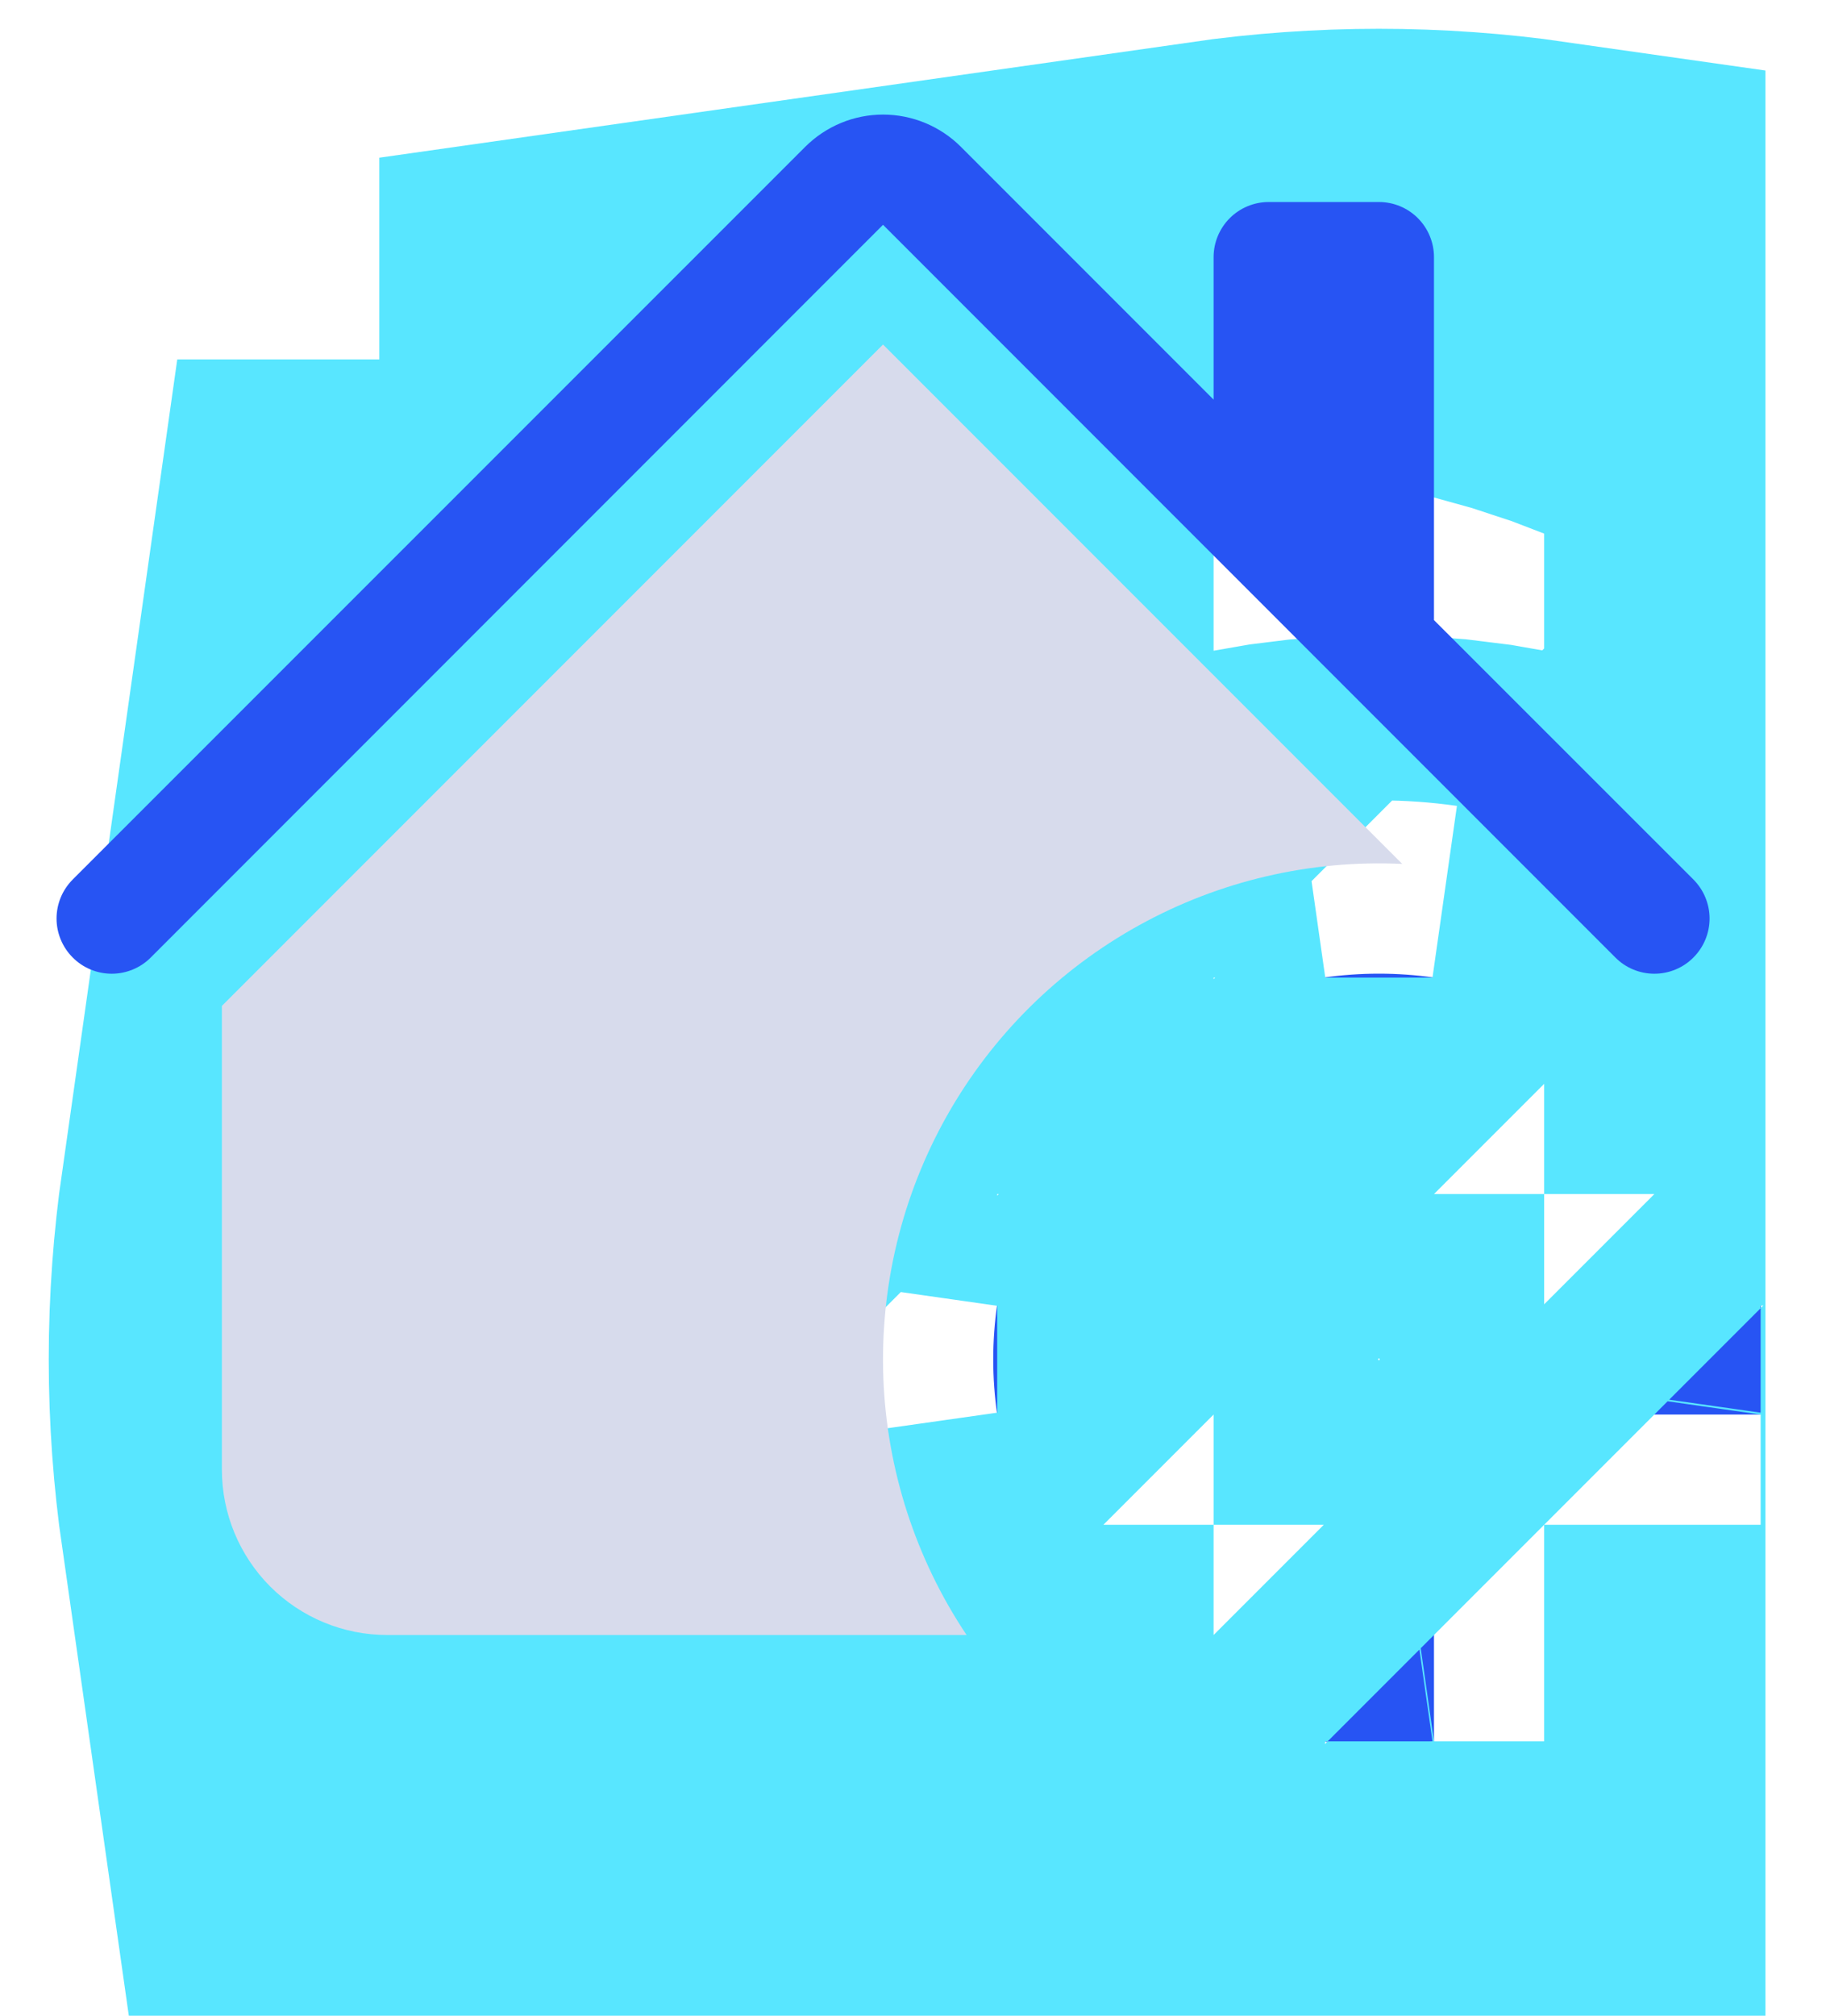 <svg width="29" height="32" viewBox="0 0 29 32" fill="none" xmlns="http://www.w3.org/2000/svg">
<g clip-path="url(#clip0_1446_122569)">
<path d="M23.212 22.894L24.524 24.206L23.212 22.894ZM23.212 22.894L22.774 22.456L23.212 22.894ZM19.274 18.956L17.568 17.25L19.274 18.956ZM19.274 18.956L20.587 20.269M19.274 18.956L20.587 20.269M20.587 20.269L21.024 20.706L20.587 20.269ZM22.774 15.519C22.486 15.478 22.194 15.457 21.899 15.457C21.605 15.457 21.312 15.478 21.024 15.519V18.082V18.956C21.024 18.724 21.117 18.502 21.281 18.338C21.445 18.174 21.667 18.081 21.899 18.081C22.131 18.081 22.354 18.174 22.518 18.338C22.682 18.502 22.774 18.724 22.774 18.956V18.081V15.519ZM24.524 20.706C24.756 20.706 24.979 20.799 25.143 20.963C25.307 21.127 25.399 21.349 25.399 21.581C25.399 21.814 25.307 22.036 25.143 22.2C24.979 22.364 24.756 22.456 24.524 22.456H25.399H27.962C28.003 22.168 28.024 21.876 28.024 21.581C28.024 21.287 28.003 20.995 27.962 20.706H25.399H24.524ZM22.774 25.081V27.644C22.486 27.685 22.194 27.706 21.899 27.706C21.605 27.706 21.312 27.685 21.024 27.644V25.081V24.206C21.024 24.439 21.117 24.661 21.281 24.825C21.445 24.989 21.667 25.081 21.899 25.081C22.131 25.081 22.354 24.989 22.518 24.825C22.682 24.661 22.774 24.439 22.774 24.206V25.081ZM19.274 22.456C19.042 22.456 18.82 22.364 18.656 22.2C18.492 22.036 18.399 21.814 18.399 21.581C18.399 21.349 18.492 21.127 18.656 20.963C18.82 20.799 19.042 20.706 19.274 20.706H18.399H15.837C15.796 20.995 15.774 21.287 15.774 21.581C15.774 21.876 15.796 22.168 15.837 22.456H18.399H19.274Z" fill="#2754F3" stroke="#58E6FF" stroke-width="30"/>
<path d="M15.262 2.332C14.934 2.004 14.489 1.819 14.024 1.819C13.56 1.819 13.116 2.004 12.787 2.332L1.155 13.962C1.074 14.044 1.009 14.14 0.965 14.246C0.921 14.353 0.898 14.467 0.898 14.582C0.898 14.697 0.921 14.811 0.965 14.917C1.009 15.023 1.074 15.12 1.155 15.201C1.319 15.366 1.542 15.458 1.775 15.458C1.89 15.458 2.004 15.435 2.11 15.391C2.216 15.347 2.313 15.283 2.394 15.201L14.024 3.569L25.655 15.201C25.819 15.366 26.042 15.458 26.274 15.458C26.507 15.458 26.73 15.366 26.894 15.201C27.058 15.037 27.151 14.814 27.151 14.582C27.151 14.349 27.058 14.127 26.894 13.962L22.774 9.844V4.082C22.774 3.85 22.682 3.627 22.518 3.463C22.354 3.299 22.132 3.207 21.899 3.207H20.149C19.918 3.207 19.695 3.299 19.531 3.463C19.367 3.627 19.274 3.85 19.274 4.082V6.344L15.262 2.332Z" fill="#2754F3"/>
<path d="M14.024 5.469L22.27 13.715C20.814 13.646 19.368 13.983 18.092 14.688C16.816 15.392 15.761 16.437 15.043 17.706C14.326 18.975 13.975 20.418 14.029 21.875C14.084 23.331 14.541 24.744 15.351 25.956H6.149C5.453 25.956 4.786 25.68 4.293 25.188C3.801 24.695 3.524 24.028 3.524 23.331V15.969L14.024 5.469Z" fill="#D7DBEC"/>
</g>
<defs>
<clipPath id="clip0_1446_122569">
<rect width="28" height="32" fill="white" transform="translate(0.038)"/>
</clipPath>
</defs>
</svg>
